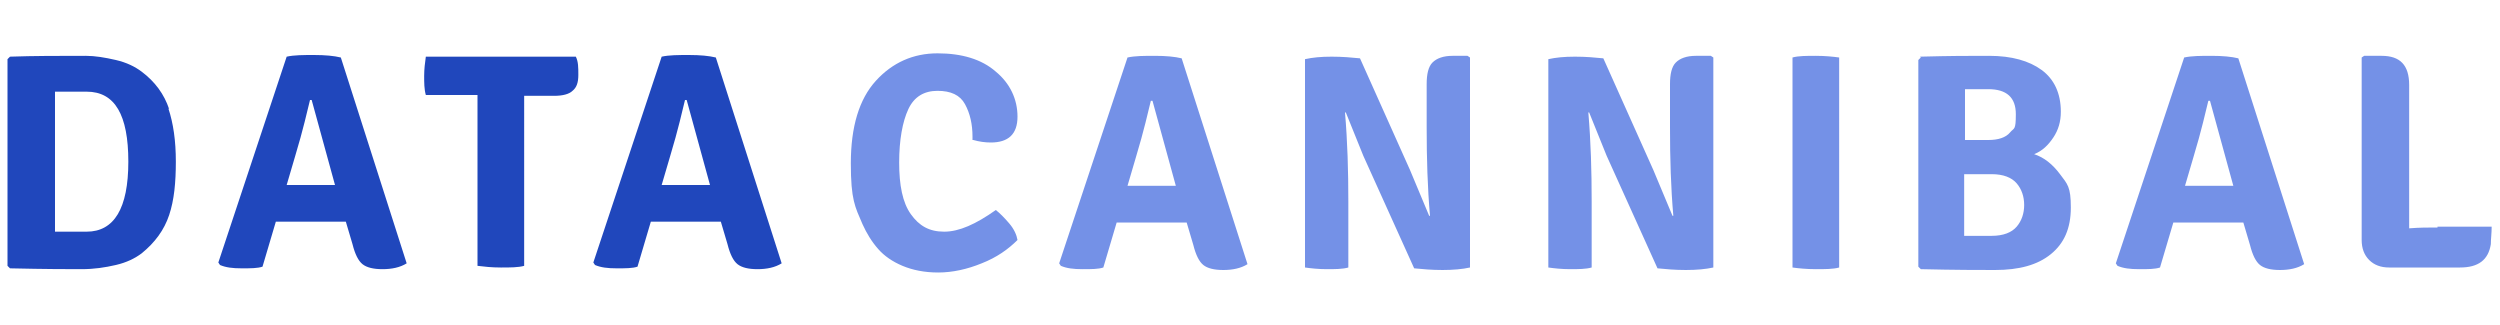 <?xml version="1.0" encoding="UTF-8"?>
<svg xmlns="http://www.w3.org/2000/svg" version="1.1" viewBox="0 0 300 39">
  <defs>
    <style>
      .cls-1 {
        fill: #7491e7;
      }

      .cls-2 {
        fill: #2047bc;
      }
    </style>
  </defs>
  <!-- Generator: Adobe Illustrator 28.6.0, SVG Export Plug-In . SVG Version: 1.2.0 Build 709)  -->
  <g>
    <g id="katman_1">
      <g id="SvgjsG96717">
        <g id="SvgjsG96718">
          <path class="cls-2" d="M20.3,13.1c-.6-1.8-1.7-3.3-3.3-4.5-.8-.6-1.8-1.1-3.1-1.4-1.3-.3-2.5-.5-3.6-.5-3.2,0-6.3,0-9.1.1l-.3.3v24.8l.3.3c4.3.1,7.1.1,8.6.1s2.8-.2,4.1-.5c1.3-.3,2.3-.8,3.1-1.4,1.6-1.3,2.7-2.8,3.3-4.6.6-1.8.8-3.9.8-6.4s-.3-4.6-.9-6.4ZM7.5,27.8c-.6,0-.9,0-.9,0V11h3.8c3.4,0,5,2.8,5,8.4s-1.7,8.4-5,8.4h-2.9ZM34.7,26.6h5.2c.7,0,1.2,0,1.6,0l.8,2.7c.3,1.2.7,2,1.2,2.4.5.4,1.3.6,2.4.6s2.1-.2,2.9-.7l-7.9-24.7c-.8-.2-1.9-.3-3.2-.3s-2.4,0-3.3.2l-8.2,24.7.2.3c.7.3,1.5.4,2.6.4s1.9,0,2.5-.2l1.6-5.4c.3,0,.9,0,1.5,0ZM34.4,22.2l1-3.4c1-3.3,1.5-5.6,1.8-6.8h.2l2.8,10.2c-.2,0-.4,0-.7,0-.3,0-.5,0-.7,0h-4.4ZM62.9,11.5h2.3s1.3,0,1.3,0c1,0,1.8-.2,2.2-.6.5-.4.7-1,.7-1.9s0-1.6-.3-2.2h-18c-.1.7-.2,1.5-.2,2.3s0,1.6.2,2.3h6.2s0,0,0,0v2.7s0,17.8,0,17.8c.8.1,1.7.2,2.8.2s2.1,0,2.8-.2V11.5ZM79.7,26.6h5.2c.7,0,1.2,0,1.6,0l.8,2.7c.3,1.2.7,2,1.2,2.4.5.4,1.3.6,2.4.6s2.1-.2,2.9-.7l-7.9-24.7c-.8-.2-1.9-.3-3.2-.3s-2.4,0-3.3.2l-8.2,24.7.2.3c.7.3,1.5.4,2.6.4s1.9,0,2.5-.2l1.6-5.4c.3,0,.9,0,1.5,0ZM79.4,22.2l1-3.4c1-3.3,1.5-5.6,1.8-6.8h.2l2.8,10.2c-.2,0-.4,0-.7,0-.3,0-.5,0-.7,0h-4.4Z"/>
        </g>
        <g id="SvgjsG96719">
          <path class="cls-1" d="M116.8,16.8c.7.2,1.4.3,2.1.3,2.1,0,3.2-1,3.2-3.1s-.9-4-2.6-5.4c-1.7-1.5-4.1-2.2-7-2.2s-5.4,1.1-7.4,3.3c-2,2.2-3,5.5-3,9.9s.5,5.2,1.4,7.3c.5,1.1,1.1,2.1,1.9,3,.7.8,1.7,1.5,2.9,2,1.2.5,2.6.8,4.3.8s3.5-.4,5.2-1.1c1.8-.7,3.2-1.7,4.3-2.8-.1-.6-.4-1.3-1-2s-1.1-1.2-1.6-1.6c-2.4,1.7-4.4,2.6-6.2,2.6s-3-.7-4-2.1-1.4-3.5-1.4-6.2.4-4.9,1.1-6.4c.7-1.5,1.9-2.2,3.5-2.2s2.7.5,3.3,1.6c.6,1.1.9,2.4.9,3.9v.4ZM135.6,26.7h5.2c.7,0,1.2,0,1.6,0l.8,2.7c.3,1.2.7,2,1.2,2.4.5.4,1.3.6,2.4.6s2.1-.2,2.9-.7l-7.9-24.7c-.8-.2-1.9-.3-3.2-.3s-2.4,0-3.3.2l-8.2,24.7.2.3c.7.3,1.5.4,2.6.4s1.9,0,2.5-.2l1.6-5.4c.3,0,.9,0,1.5,0ZM135.3,22.3l1-3.4c1-3.3,1.5-5.6,1.8-6.8h.2l2.8,10.2c-.2,0-.4,0-.7,0-.3,0-.5,0-.7,0h-4.4ZM176.1,6.7h-1.8c-1.1,0-1.9.3-2.4.8-.5.5-.7,1.4-.7,2.6v5.2c0,3.7.1,7.2.4,10.6h-.1s-2.3-5.5-2.3-5.5l-6-13.4c-1-.1-2.1-.2-3.4-.2s-2.3.1-3.2.3v25c.7.1,1.6.2,2.6.2s1.9,0,2.6-.2v-7.9c0-3.7-.1-7.2-.4-10.7h.1c.4,1,1.1,2.7,2.1,5.2l6.1,13.5c1,.1,2.1.2,3.4.2s2.4-.1,3.3-.3V6.9l-.3-.2ZM205.3,6.7h-1.8c-1.1,0-1.9.3-2.4.8-.5.5-.7,1.4-.7,2.6v5.2c0,3.7.1,7.2.4,10.6h-.1s-2.3-5.5-2.3-5.5l-6-13.4c-1-.1-2.1-.2-3.4-.2s-2.3.1-3.2.3v25c.7.1,1.6.2,2.6.2s1.9,0,2.6-.2v-7.9c0-3.7-.1-7.2-.4-10.7h.1c.4,1,1.1,2.7,2.1,5.2l6.1,13.5c1,.1,2.1.2,3.4.2s2.4-.1,3.3-.3V6.9l-.3-.2ZM215.1,32.1c.7.1,1.7.2,2.8.2s2.1,0,2.8-.2V6.9c-.7-.1-1.7-.2-2.8-.2s-2.1,0-2.8.2v25.1ZM230.5,6.9l-.3.3v24.8l.3.3c4.1.1,7.1.1,8.9.1,2.9,0,5.1-.6,6.7-1.9,1.6-1.3,2.4-3.1,2.4-5.6s-.4-2.8-1.3-4c-.9-1.2-1.9-2-3.1-2.4,1-.4,1.7-1.1,2.3-2,.6-.9.9-1.9.9-3.1,0-2.2-.8-3.9-2.3-5-1.5-1.1-3.6-1.7-6.3-1.7s-4.5,0-8.3.1ZM239,20.9c1.4,0,2.4.4,3,1.1.6.7.9,1.6.9,2.6s-.3,1.9-.9,2.6c-.6.7-1.6,1.1-3,1.1s-2.5,0-3.3,0v-7.4h3.2ZM235.8,10.7c.7,0,1.6,0,2.8,0,2.2,0,3.3,1,3.3,3s-.2,1.6-.7,2.2c-.5.6-1.4.9-2.6.9h-2.8v-6.1ZM262.4,26.7h5.2c.7,0,1.2,0,1.6,0l.8,2.7c.3,1.2.7,2,1.2,2.4.5.4,1.3.6,2.4.6s2.1-.2,2.9-.7l-7.9-24.7c-.8-.2-1.9-.3-3.2-.3s-2.4,0-3.3.2l-8.2,24.7.2.3c.7.3,1.5.4,2.6.4s1.9,0,2.5-.2l1.6-5.4c.3,0,.9,0,1.5,0ZM262.2,22.3l1-3.4c1-3.3,1.5-5.6,1.8-6.8h.2l2.8,10.2c-.2,0-.4,0-.7,0-.3,0-.5,0-.7,0h-4.4ZM292.5,27.3c-1.1,0-2.2,0-3.4.1V10.2c0-2.4-1.1-3.5-3.3-3.5h-2.1l-.3.2v21.9c0,1,.3,1.8.9,2.4.6.6,1.4.9,2.4.9h8.5c2.2,0,3.4-.9,3.7-2.8,0-.6.1-1.3.1-2.1h-6.5Z"/>
        </g>
      </g>
    </g>
  </g>
</svg>